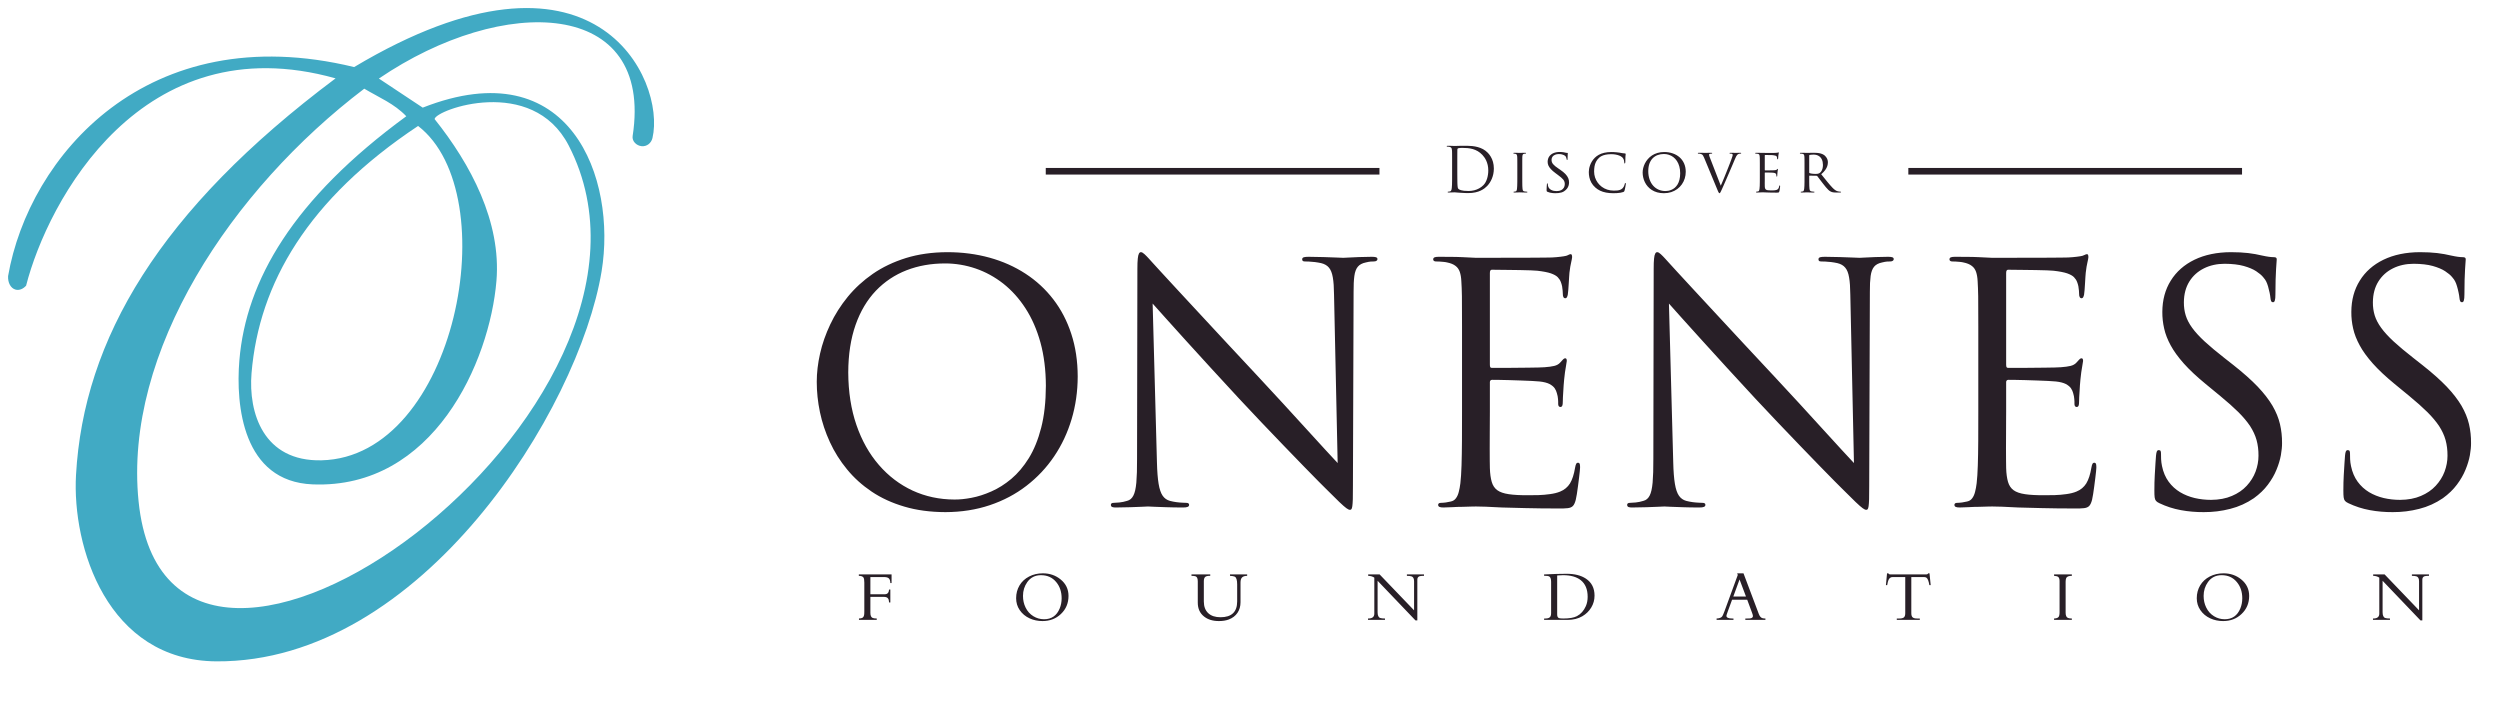 <?xml version="1.0" encoding="UTF-8" standalone="no"?>
<!DOCTYPE svg PUBLIC "-//W3C//DTD SVG 1.1//EN" "http://www.w3.org/Graphics/SVG/1.1/DTD/svg11.dtd">
<svg width="100%" height="100%" viewBox="0 0 3000 850" version="1.1" xmlns="http://www.w3.org/2000/svg" xmlns:xlink="http://www.w3.org/1999/xlink" xml:space="preserve" xmlns:serif="http://www.serif.com/" style="fill-rule:evenodd;clip-rule:evenodd;stroke-linejoin:round;stroke-miterlimit:1.414;">
    <g transform="matrix(4.167,0,0,4.167,-317.722,9.524)">
        <path d="M116.153,142.08C124.84,227.7 279.073,115.237 240.017,39.613C229.483,19.217 201.623,29.333 201.4,32.007C211.823,45.04 220.623,61.6 219.213,78.583C217.277,101.953 201.05,138.59 166.287,137.203C146.107,136.397 144.107,114.413 145.177,101.513C147.09,78.47 160.687,55 193.25,31.193C189.753,27.53 185.45,25.823 181.15,23.253C142.957,52.237 111.783,98.987 116.153,142.08ZM148.683,105.18C147.737,116.607 152.103,130.663 168.843,130.273C207.597,129.363 222.127,53.65 196.65,33.987C164.993,55.017 150.837,79.25 148.683,105.18ZM258.433,36.887C264.553,-2.757 221.197,-4.05 185.357,20.337L197.983,28.713C240.657,11.937 253.893,49.207 249.49,75.873C242.917,115.69 197.543,188.53 138.583,188.17C107.1,187.977 96.973,155.173 98.137,134.483C100.333,95.453 122.137,58.253 172.887,20.28C117.043,4.617 89.963,55.707 83.763,79.977L83.76,79.983C82.903,80.93 81.783,81.397 80.737,81.117C79.317,80.737 78.47,79.103 78.577,77.217C84.537,42.837 118.563,2.563 178.23,17.027C247.64,-24.38 268.087,20.803 264.14,37.477C263.797,38.927 262.527,39.957 261.03,39.813C259.537,39.67 258.203,38.38 258.433,36.887Z" style="fill:rgb(65,170,196);fill-rule:nonzero;"/>
    </g>
    <g transform="matrix(5.785,0,0,5.785,980.106,-1065.43)">
        <path d="M240.943,269.493C240.943,271.707 240.943,273.76 240.93,275.65C240.92,277.553 240.887,279.25 240.84,280.73C240.793,282.22 240.713,283.447 240.6,284.42C240.52,285.083 240.407,285.693 240.267,286.22C240.13,286.76 239.933,287.193 239.67,287.537C239.417,287.883 239.063,288.113 238.603,288.203C238.283,288.273 237.94,288.34 237.573,288.4C237.207,288.443 236.86,288.48 236.54,288.48C236.333,288.48 236.197,288.523 236.117,288.603C236.023,288.683 235.99,288.787 235.99,288.89C235.99,289.097 236.08,289.233 236.253,289.317C236.44,289.407 236.713,289.44 237.09,289.44C237.62,289.43 238.25,289.407 238.96,289.373C239.67,289.327 240.38,289.303 241.08,289.303C241.813,289.27 242.443,289.247 242.95,289.247C243.453,289.233 243.75,289.233 243.83,289.233C244.337,289.233 245.023,289.247 245.893,289.28C246.767,289.317 247.87,289.373 249.197,289.44C250.54,289.477 252.167,289.523 254.08,289.567C256.007,289.613 258.253,289.647 260.823,289.647C261.703,289.66 262.393,289.637 262.873,289.58C263.353,289.523 263.71,289.373 263.95,289.12C264.19,288.867 264.387,288.443 264.537,287.86C264.603,287.56 264.683,287.16 264.763,286.667C264.847,286.163 264.923,285.623 264.993,285.05C265.073,284.467 265.153,283.903 265.21,283.353C265.28,282.813 265.327,282.347 265.37,281.957C265.407,281.567 265.43,281.303 265.43,281.187C265.44,280.937 265.417,280.707 265.383,280.49C265.337,280.283 265.21,280.167 265.017,280.157C264.847,280.157 264.72,280.223 264.627,280.387C264.537,280.547 264.467,280.81 264.4,281.187C264.17,282.583 263.813,283.663 263.343,284.443C262.86,285.21 262.187,285.783 261.303,286.14C260.697,286.393 259.987,286.563 259.193,286.667C258.4,286.78 257.6,286.85 256.81,286.873C256.02,286.897 255.307,286.897 254.7,286.897C253.027,286.907 251.673,286.84 250.64,286.68C249.6,286.53 248.807,286.253 248.257,285.853C247.707,285.453 247.33,284.877 247.11,284.143C246.893,283.4 246.753,282.437 246.72,281.257C246.71,280.947 246.7,280.43 246.7,279.697C246.687,278.977 246.687,278.127 246.687,277.163C246.7,276.2 246.7,275.227 246.7,274.23C246.71,273.233 246.71,272.313 246.71,271.477C246.72,270.64 246.72,269.977 246.72,269.493L246.72,263.44C246.72,263.303 246.753,263.19 246.837,263.097C246.903,263.003 247.03,262.96 247.203,262.96C247.453,262.96 247.88,262.96 248.5,262.97C249.107,262.983 249.83,263.003 250.63,263.017C251.443,263.04 252.27,263.063 253.107,263.097C253.957,263.12 254.72,263.153 255.41,263.19C256.11,263.223 256.65,263.26 257.04,263.303C257.92,263.397 258.61,263.58 259.103,263.83C259.58,264.097 259.94,264.38 260.167,264.713C260.387,265.047 260.537,265.38 260.617,265.71C260.75,266.16 260.833,266.56 260.853,266.927C260.89,267.293 260.9,267.637 260.89,267.983C260.89,268.153 260.923,268.303 261.003,268.417C261.073,268.53 261.2,268.6 261.37,268.6C261.53,268.59 261.647,268.52 261.717,268.383C261.783,268.243 261.82,268.073 261.83,267.88C261.853,267.67 261.853,267.477 261.853,267.293C261.853,267.167 261.863,266.927 261.873,266.593C261.887,266.263 261.91,265.87 261.947,265.423C261.967,264.99 261.99,264.543 262.023,264.097C262.06,263.647 262.093,263.247 262.127,262.89C262.243,261.767 262.357,260.883 262.483,260.267C262.6,259.647 262.667,259.233 262.68,259.04C262.68,258.833 262.643,258.697 262.587,258.603C262.517,258.523 262.44,258.49 262.333,258.49C262.197,258.49 262.06,258.57 261.9,258.73C261.737,258.89 261.543,259.11 261.303,259.383C261.003,259.717 260.59,259.947 260.077,260.073C259.56,260.197 258.893,260.29 258.07,260.347C257.793,260.37 257.36,260.393 256.773,260.403C256.18,260.417 255.5,260.437 254.733,260.437C253.957,260.45 253.163,260.46 252.35,260.46C251.523,260.473 250.743,260.473 250.01,260.483L247.133,260.483C246.96,260.483 246.86,260.427 246.8,260.323C246.743,260.207 246.72,260.037 246.72,259.797L246.72,240.813C246.72,240.573 246.753,240.4 246.823,240.283C246.893,240.17 246.997,240.123 247.133,240.123C247.307,240.123 247.683,240.123 248.29,240.137C248.9,240.137 249.61,240.147 250.447,240.16C251.27,240.17 252.11,240.183 252.957,240.193C253.793,240.217 254.55,240.227 255.203,240.25C255.86,240.273 256.303,240.297 256.557,240.33C257.783,240.47 258.713,240.653 259.367,240.87C260.02,241.1 260.49,241.363 260.787,241.66C261.083,241.97 261.303,242.3 261.44,242.67C261.557,242.943 261.633,243.253 261.703,243.563C261.76,243.883 261.797,244.193 261.82,244.47C261.843,244.753 261.853,244.973 261.853,245.143C261.853,245.42 261.887,245.637 261.98,245.8C262.06,245.96 262.197,246.04 262.403,246.04C262.54,246.027 262.643,245.95 262.723,245.787C262.793,245.627 262.85,245.467 262.883,245.283C262.917,245.067 262.953,244.743 262.99,244.32C263.023,243.897 263.057,243.45 263.08,242.957C263.113,242.473 263.137,242.027 263.16,241.627C263.193,241.223 263.217,240.927 263.23,240.743C263.343,239.79 263.457,239.08 263.583,238.59C263.7,238.097 263.767,237.74 263.78,237.513C263.78,237.34 263.757,237.19 263.72,237.073C263.677,236.96 263.607,236.89 263.503,236.89C263.33,236.903 263.17,236.95 263.023,237.04C262.873,237.12 262.71,237.19 262.54,237.237C262.253,237.303 261.863,237.373 261.347,237.43C260.833,237.497 260.25,237.543 259.58,237.58C259.343,237.59 258.893,237.603 258.243,237.603C257.577,237.613 256.787,237.613 255.86,237.623C254.917,237.623 253.93,237.637 252.877,237.637C251.81,237.637 250.767,237.637 249.737,237.637C248.703,237.65 247.75,237.65 246.893,237.65L243.83,237.65L241.01,237.513C240.243,237.477 239.43,237.453 238.56,237.453C237.7,237.44 236.86,237.44 236.06,237.44C235.68,237.44 235.407,237.477 235.223,237.557C235.05,237.65 234.96,237.783 234.96,237.993C234.97,238.13 235.03,238.233 235.13,238.3C235.247,238.37 235.373,238.407 235.51,238.407C235.727,238.407 235.98,238.407 236.267,238.427C236.563,238.44 236.85,238.463 237.137,238.497C237.423,238.52 237.653,238.567 237.847,238.61C238.593,238.76 239.18,239 239.59,239.323C240.017,239.633 240.3,240.057 240.483,240.58C240.657,241.1 240.77,241.75 240.807,242.53C240.83,242.957 240.85,243.413 240.873,243.897C240.887,244.367 240.91,244.95 240.92,245.617C240.92,246.293 240.93,247.14 240.93,248.16C240.943,249.17 240.943,250.43 240.943,251.933L240.943,269.493ZM176.77,247.14C177.33,247.77 178.2,248.743 179.38,250.063C180.55,251.37 181.96,252.917 183.58,254.717C185.197,256.507 186.96,258.443 188.863,260.52C190.753,262.593 192.713,264.713 194.72,266.88C196.2,268.463 197.723,270.09 199.32,271.763C200.9,273.437 202.46,275.053 203.973,276.623C205.487,278.207 206.873,279.627 208.133,280.923C209.383,282.207 210.417,283.25 211.217,284.067C212.02,284.877 212.513,285.37 212.673,285.52C213.877,286.723 214.803,287.643 215.47,288.283C216.147,288.927 216.64,289.363 216.96,289.59C217.28,289.82 217.523,289.933 217.693,289.923C217.82,289.933 217.913,289.887 217.993,289.797C218.073,289.707 218.14,289.497 218.187,289.177C218.233,288.867 218.267,288.373 218.29,287.72C218.303,287.057 218.313,286.163 218.313,285.037L218.45,244.733C218.44,243.367 218.497,242.257 218.61,241.42C218.727,240.573 218.967,239.93 219.333,239.493C219.69,239.057 220.25,238.76 220.997,238.61C221.41,238.507 221.74,238.45 222.003,238.427C222.27,238.407 222.473,238.393 222.647,238.407C222.887,238.407 223.07,238.36 223.21,238.267C223.333,238.173 223.403,238.06 223.403,237.923C223.403,237.717 223.29,237.59 223.07,237.523C222.853,237.463 222.543,237.43 222.167,237.44C221.223,237.44 220.353,237.463 219.563,237.497C218.783,237.523 218.107,237.557 217.543,237.59C216.983,237.623 216.583,237.65 216.32,237.65C216.053,237.65 215.55,237.623 214.817,237.59C214.083,237.557 213.223,237.523 212.227,237.497C211.24,237.463 210.22,237.44 209.167,237.44C208.753,237.43 208.42,237.463 208.167,237.523C207.927,237.59 207.8,237.717 207.79,237.923C207.79,238.06 207.813,238.173 207.88,238.267C207.96,238.36 208.11,238.407 208.34,238.407C208.537,238.407 208.81,238.417 209.19,238.427C209.553,238.45 209.967,238.487 210.417,238.53C210.863,238.59 211.287,238.657 211.71,238.75C212.42,238.92 212.96,239.23 213.34,239.69C213.73,240.147 213.993,240.823 214.14,241.717C214.3,242.613 214.38,243.803 214.393,245.283L215.15,280.223C214.587,279.64 213.74,278.723 212.607,277.483C211.47,276.247 210.14,274.79 208.627,273.13C207.113,271.467 205.497,269.7 203.79,267.833C202.08,265.963 200.36,264.117 198.64,262.273C196.51,259.99 194.433,257.753 192.393,255.577C190.363,253.387 188.45,251.333 186.663,249.4C184.873,247.473 183.27,245.74 181.86,244.217C180.45,242.69 179.303,241.453 178.42,240.49C177.537,239.53 176.987,238.92 176.77,238.68C176.527,238.44 176.263,238.14 175.967,237.797C175.66,237.463 175.37,237.153 175.073,236.89C174.787,236.627 174.557,236.49 174.36,236.48C174.177,236.467 174.03,236.573 173.927,236.777C173.81,236.983 173.73,237.327 173.683,237.83C173.627,238.337 173.607,239.033 173.607,239.917L173.537,279.33C173.55,281.403 173.49,283.043 173.387,284.273C173.273,285.497 173.077,286.393 172.77,286.977C172.47,287.56 172.047,287.927 171.473,288.067C170.933,288.24 170.407,288.34 169.88,288.4C169.353,288.453 168.95,288.48 168.653,288.48C168.48,288.48 168.343,288.513 168.25,288.583C168.147,288.65 168.103,288.753 168.103,288.89C168.103,289.12 168.207,289.28 168.4,289.35C168.583,289.42 168.86,289.453 169.203,289.44C170.247,289.44 171.23,289.42 172.15,289.383C173.077,289.35 173.857,289.327 174.51,289.293C175.153,289.257 175.587,289.233 175.807,289.233C176.023,289.233 176.45,289.257 177.1,289.293C177.753,289.327 178.58,289.35 179.6,289.383C180.62,289.42 181.79,289.44 183.097,289.44C183.51,289.44 183.82,289.407 184.027,289.317C184.23,289.233 184.333,289.097 184.333,288.89C184.333,288.753 184.287,288.65 184.187,288.583C184.093,288.513 183.957,288.48 183.783,288.48C183.567,288.48 183.28,288.467 182.913,288.443C182.537,288.433 182.123,288.387 181.673,288.33C181.23,288.273 180.79,288.18 180.347,288.067C179.727,287.893 179.233,287.55 178.857,287.013C178.477,286.473 178.19,285.647 178.007,284.533C177.823,283.433 177.707,281.957 177.663,280.087L176.77,247.14ZM133.85,269.493C133.85,271.707 133.85,273.76 133.837,275.65C133.827,277.553 133.79,279.25 133.747,280.73C133.7,282.22 133.62,283.447 133.507,284.42C133.427,285.083 133.31,285.693 133.173,286.22C133.037,286.76 132.84,287.193 132.577,287.537C132.323,287.883 131.97,288.113 131.51,288.203C131.19,288.273 130.847,288.34 130.48,288.4C130.11,288.443 129.767,288.48 129.447,288.48C129.24,288.48 129.103,288.523 129.023,288.603C128.93,288.683 128.897,288.787 128.897,288.89C128.897,289.097 128.987,289.233 129.16,289.317C129.343,289.407 129.62,289.44 129.997,289.44C130.523,289.43 131.157,289.407 131.867,289.373C132.577,289.327 133.287,289.303 133.987,289.303C134.72,289.27 135.35,289.247 135.853,289.247C136.36,289.233 136.66,289.233 136.737,289.233C137.243,289.233 137.93,289.247 138.8,289.28C139.67,289.317 140.773,289.373 142.103,289.44C143.443,289.477 145.07,289.523 146.987,289.567C148.913,289.613 151.16,289.647 153.727,289.647C154.61,289.66 155.3,289.637 155.78,289.58C156.26,289.523 156.617,289.373 156.857,289.12C157.097,288.867 157.29,288.443 157.44,287.86C157.51,287.56 157.59,287.16 157.67,286.667C157.75,286.163 157.83,285.623 157.9,285.05C157.98,284.467 158.06,283.903 158.117,283.353C158.187,282.813 158.233,282.347 158.277,281.957C158.31,281.567 158.337,281.303 158.337,281.187C158.347,280.937 158.323,280.707 158.29,280.49C158.243,280.283 158.117,280.167 157.923,280.157C157.75,280.157 157.623,280.223 157.533,280.387C157.44,280.547 157.373,280.81 157.303,281.187C157.073,282.583 156.72,283.663 156.25,284.443C155.767,285.21 155.09,285.783 154.21,286.14C153.6,286.393 152.89,286.563 152.1,286.667C151.307,286.78 150.507,286.85 149.713,286.873C148.923,286.897 148.213,286.897 147.607,286.897C145.933,286.907 144.58,286.84 143.547,286.68C142.503,286.53 141.713,286.253 141.163,285.853C140.613,285.453 140.233,284.877 140.017,284.143C139.8,283.4 139.66,282.437 139.627,281.257C139.617,280.947 139.603,280.43 139.603,279.697C139.593,278.977 139.593,278.127 139.593,277.163C139.603,276.2 139.603,275.227 139.603,274.23C139.617,273.233 139.617,272.313 139.617,271.477C139.627,270.64 139.627,269.977 139.627,269.493L139.627,263.44C139.627,263.303 139.66,263.19 139.743,263.097C139.81,263.003 139.937,262.96 140.107,262.96C140.36,262.96 140.783,262.96 141.403,262.97C142.01,262.983 142.733,263.003 143.537,263.017C144.35,263.04 145.173,263.063 146.01,263.097C146.86,263.12 147.627,263.153 148.317,263.19C149.017,263.223 149.553,263.26 149.943,263.303C150.827,263.397 151.517,263.58 152.01,263.83C152.49,264.097 152.843,264.38 153.073,264.713C153.29,265.047 153.44,265.38 153.52,265.71C153.657,266.16 153.74,266.56 153.76,266.927C153.797,267.293 153.807,267.637 153.797,267.983C153.797,268.153 153.83,268.303 153.91,268.417C153.98,268.53 154.103,268.6 154.277,268.6C154.437,268.59 154.553,268.52 154.62,268.383C154.69,268.243 154.723,268.073 154.737,267.88C154.76,267.67 154.76,267.477 154.76,267.293C154.76,267.167 154.77,266.927 154.78,266.593C154.793,266.263 154.817,265.87 154.85,265.423C154.873,264.99 154.897,264.543 154.93,264.097C154.967,263.647 155,263.247 155.033,262.89C155.15,261.767 155.263,260.883 155.39,260.267C155.503,259.647 155.573,259.233 155.583,259.04C155.583,258.833 155.55,258.697 155.493,258.603C155.423,258.523 155.343,258.49 155.24,258.49C155.103,258.49 154.967,258.57 154.807,258.73C154.643,258.89 154.45,259.11 154.21,259.383C153.91,259.717 153.5,259.947 152.983,260.073C152.467,260.197 151.8,260.29 150.977,260.347C150.7,260.37 150.267,260.393 149.68,260.403C149.083,260.417 148.407,260.437 147.64,260.437C146.86,260.45 146.07,260.46 145.257,260.46C144.43,260.473 143.65,260.473 142.917,260.483L140.04,260.483C139.867,260.483 139.763,260.427 139.707,260.323C139.65,260.207 139.627,260.037 139.627,259.797L139.627,240.813C139.627,240.573 139.66,240.4 139.73,240.283C139.8,240.17 139.9,240.123 140.04,240.123C140.21,240.123 140.59,240.123 141.197,240.137C141.807,240.137 142.517,240.147 143.353,240.16C144.177,240.17 145.013,240.183 145.863,240.193C146.7,240.217 147.457,240.227 148.11,240.25C148.763,240.273 149.21,240.297 149.463,240.33C150.69,240.47 151.62,240.653 152.27,240.87C152.923,241.1 153.393,241.363 153.693,241.66C153.99,241.97 154.21,242.3 154.347,242.67C154.46,242.943 154.54,243.253 154.61,243.563C154.667,243.883 154.703,244.193 154.723,244.47C154.75,244.753 154.76,244.973 154.76,245.143C154.76,245.42 154.793,245.637 154.883,245.8C154.967,245.96 155.103,246.04 155.31,246.04C155.447,246.027 155.55,245.95 155.63,245.787C155.7,245.627 155.757,245.467 155.79,245.283C155.823,245.067 155.86,244.743 155.893,244.32C155.927,243.897 155.96,243.45 155.987,242.957C156.02,242.473 156.043,242.027 156.067,241.627C156.1,241.223 156.123,240.927 156.133,240.743C156.25,239.79 156.363,239.08 156.49,238.59C156.603,238.097 156.673,237.74 156.687,237.513C156.687,237.34 156.663,237.19 156.627,237.073C156.58,236.96 156.513,236.89 156.41,236.89C156.237,236.903 156.08,236.95 155.927,237.04C155.78,237.12 155.62,237.19 155.447,237.237C155.16,237.303 154.77,237.373 154.253,237.43C153.74,237.497 153.153,237.543 152.49,237.58C152.25,237.59 151.8,237.603 151.147,237.603C150.483,237.613 149.69,237.613 148.763,237.623C147.823,237.623 146.837,237.637 145.783,237.637C144.717,237.637 143.673,237.637 142.643,237.637C141.61,237.65 140.66,237.65 139.8,237.65L136.737,237.65L133.917,237.513C133.15,237.477 132.337,237.453 131.463,237.453C130.603,237.44 129.767,237.44 128.967,237.44C128.587,237.44 128.313,237.477 128.13,237.557C127.957,237.65 127.867,237.783 127.867,237.993C127.877,238.13 127.933,238.233 128.037,238.3C128.15,238.37 128.277,238.407 128.417,238.407C128.633,238.407 128.883,238.407 129.17,238.427C129.47,238.44 129.757,238.463 130.043,238.497C130.33,238.52 130.56,238.567 130.753,238.61C131.5,238.76 132.083,239 132.497,239.323C132.92,239.633 133.207,240.057 133.39,240.58C133.563,241.1 133.677,241.75 133.71,242.53C133.733,242.957 133.757,243.413 133.78,243.897C133.79,244.367 133.813,244.95 133.827,245.617C133.827,246.293 133.837,247.14 133.837,248.16C133.85,249.17 133.85,250.43 133.85,251.933L133.85,269.493ZM69.673,247.14C70.237,247.77 71.107,248.743 72.287,250.063C73.457,251.37 74.867,252.917 76.483,254.717C78.1,256.507 79.867,258.443 81.77,260.52C83.66,262.593 85.62,264.713 87.627,266.88C89.107,268.463 90.63,270.09 92.223,271.763C93.807,273.437 95.367,275.053 96.877,276.623C98.393,278.207 99.78,279.627 101.04,280.923C102.29,282.207 103.32,283.25 104.123,284.067C104.927,284.877 105.42,285.37 105.58,285.52C106.783,286.723 107.71,287.643 108.377,288.283C109.053,288.927 109.547,289.363 109.867,289.59C110.187,289.82 110.43,289.933 110.6,289.923C110.727,289.933 110.82,289.887 110.897,289.797C110.98,289.707 111.047,289.497 111.093,289.177C111.14,288.867 111.173,288.373 111.197,287.72C111.207,287.057 111.22,286.163 111.22,285.037L111.357,244.733C111.347,243.367 111.403,242.257 111.517,241.42C111.63,240.573 111.873,239.93 112.24,239.493C112.597,239.057 113.157,238.76 113.903,238.61C114.313,238.507 114.647,238.45 114.91,238.427C115.173,238.407 115.38,238.393 115.55,238.407C115.793,238.407 115.977,238.36 116.113,238.267C116.24,238.173 116.31,238.06 116.31,237.923C116.31,237.717 116.193,237.59 115.977,237.523C115.76,237.463 115.45,237.43 115.073,237.44C114.13,237.44 113.26,237.463 112.47,237.497C111.69,237.523 111.013,237.557 110.45,237.59C109.89,237.623 109.49,237.65 109.223,237.65C108.96,237.65 108.457,237.623 107.723,237.59C106.99,237.557 106.13,237.523 105.133,237.497C104.147,237.463 103.127,237.44 102.073,237.44C101.66,237.43 101.327,237.463 101.073,237.523C100.833,237.59 100.707,237.717 100.693,237.923C100.693,238.06 100.72,238.173 100.787,238.267C100.867,238.36 101.017,238.407 101.247,238.407C101.44,238.407 101.717,238.417 102.093,238.427C102.46,238.45 102.873,238.487 103.32,238.53C103.767,238.59 104.193,238.657 104.617,238.75C105.327,238.92 105.867,239.23 106.247,239.69C106.633,240.147 106.897,240.823 107.047,241.717C107.207,242.613 107.287,243.803 107.3,245.283L108.053,280.223C107.493,279.64 106.647,278.723 105.51,277.483C104.373,276.247 103.043,274.79 101.533,273.13C100.02,271.467 98.403,269.7 96.693,267.833C94.987,265.963 93.267,264.117 91.547,262.273C89.417,259.99 87.34,257.753 85.3,255.577C83.27,253.387 81.357,251.333 79.567,249.4C77.78,247.473 76.177,245.74 74.763,244.217C73.353,242.69 72.21,241.453 71.327,240.49C70.443,239.53 69.893,238.92 69.673,238.68C69.433,238.44 69.17,238.14 68.873,237.797C68.563,237.463 68.277,237.153 67.98,236.89C67.693,236.627 67.463,236.49 67.267,236.48C67.083,236.467 66.933,236.573 66.83,236.777C66.717,236.983 66.637,237.327 66.59,237.83C66.533,238.337 66.51,239.033 66.51,239.917L66.44,279.33C66.453,281.403 66.397,283.043 66.293,284.273C66.18,285.497 65.983,286.393 65.673,286.977C65.377,287.56 64.953,287.927 64.377,288.067C63.84,288.24 63.31,288.34 62.787,288.4C62.257,288.453 61.857,288.48 61.56,288.48C61.387,288.48 61.25,288.513 61.157,288.583C61.053,288.65 61.01,288.753 61.01,288.89C61.01,289.12 61.113,289.28 61.307,289.35C61.49,289.42 61.763,289.453 62.11,289.44C63.15,289.44 64.137,289.42 65.053,289.383C65.983,289.35 66.763,289.327 67.417,289.293C68.057,289.257 68.493,289.233 68.713,289.233C68.93,289.233 69.353,289.257 70.007,289.293C70.66,289.327 71.487,289.35 72.507,289.383C73.527,289.42 74.697,289.44 76.003,289.44C76.417,289.44 76.723,289.407 76.93,289.317C77.137,289.233 77.24,289.097 77.24,288.89C77.24,288.753 77.193,288.65 77.09,288.583C77,288.513 76.863,288.48 76.69,288.48C76.473,288.48 76.187,288.467 75.82,288.443C75.44,288.433 75.027,288.387 74.58,288.33C74.133,288.273 73.697,288.18 73.25,288.067C72.63,287.893 72.14,287.55 71.76,287.013C71.383,286.473 71.097,285.647 70.913,284.533C70.73,283.433 70.613,281.957 70.567,280.087L69.673,247.14ZM6.533,261.447C6.543,257.677 7.06,254.387 8.057,251.553C9.053,248.72 10.463,246.373 12.263,244.48C14.077,242.59 16.197,241.177 18.64,240.227C21.067,239.287 23.727,238.817 26.617,238.817C28.807,238.817 30.917,239.173 32.967,239.873C35.007,240.573 36.91,241.613 38.677,242.99C40.43,244.377 41.977,246.083 43.297,248.127C44.627,250.177 45.657,252.54 46.403,255.223C47.137,257.903 47.513,260.897 47.527,264.2C47.513,267.523 47.193,270.423 46.553,272.9C45.923,275.363 45.06,277.473 43.983,279.217C42.907,280.947 41.693,282.38 40.36,283.503C39.02,284.627 37.633,285.497 36.213,286.117C34.79,286.747 33.427,287.183 32.097,287.433C30.777,287.687 29.587,287.803 28.543,287.79C25.437,287.78 22.547,287.16 19.877,285.933C17.217,284.693 14.89,282.93 12.897,280.627C10.9,278.323 9.34,275.56 8.23,272.323C7.117,269.093 6.553,265.457 6.533,261.447ZM326.92,290.403C328.79,290.413 330.623,290.187 332.4,289.727C334.177,289.28 335.817,288.537 337.307,287.517C338.487,286.667 339.46,285.727 340.22,284.707C340.987,283.687 341.583,282.653 342.007,281.6C342.443,280.547 342.74,279.55 342.913,278.597C343.073,277.647 343.167,276.81 343.153,276.097C343.167,274.733 343.027,273.417 342.73,272.153C342.43,270.883 341.913,269.62 341.18,268.347C340.437,267.087 339.417,265.757 338.11,264.38C336.79,263.003 335.127,261.527 333.11,259.933L331.187,258.42C329.543,257.137 328.18,256 327.09,254.993C326.003,253.983 325.143,253.043 324.513,252.173C323.883,251.313 323.437,250.453 323.17,249.593C322.91,248.743 322.78,247.827 322.793,246.863C322.807,245.18 323.197,243.747 323.93,242.567C324.673,241.373 325.68,240.47 326.953,239.837C328.217,239.207 329.66,238.887 331.253,238.887C332.823,238.897 334.143,239.047 335.21,239.343C336.273,239.643 337.123,239.997 337.777,240.423C338.42,240.847 338.9,241.247 339.22,241.637C339.553,242.027 339.76,242.323 339.85,242.53C339.99,242.793 340.127,243.14 340.25,243.573C340.38,244.01 340.48,244.433 340.573,244.883C340.667,245.317 340.723,245.683 340.747,245.97C340.77,246.247 340.827,246.463 340.897,246.623C340.963,246.783 341.1,246.863 341.297,246.863C341.467,246.863 341.593,246.74 341.663,246.487C341.743,246.237 341.78,245.833 341.78,245.283C341.79,242.957 341.833,241.19 341.913,240.01C341.997,238.83 342.04,238.153 342.05,237.993C342.063,237.82 342.017,237.693 341.913,237.623C341.823,237.543 341.64,237.513 341.363,237.513C341.1,237.513 340.803,237.487 340.447,237.44C340.09,237.397 339.6,237.303 338.957,237.167C338.11,236.96 337.157,236.787 336.123,236.663C335.08,236.547 333.89,236.48 332.56,236.48C329.637,236.49 327.117,237.02 324.983,238.05C322.863,239.08 321.223,240.527 320.077,242.383C318.92,244.23 318.333,246.383 318.323,248.86C318.31,250.02 318.437,251.173 318.7,252.323C318.953,253.467 319.413,254.637 320.067,255.83C320.707,257.02 321.623,258.273 322.793,259.59C323.96,260.897 325.453,262.297 327.263,263.783L330.36,266.33C331.84,267.547 333.077,268.647 334.097,269.657C335.107,270.663 335.92,271.637 336.54,272.567C337.147,273.507 337.593,274.47 337.87,275.453C338.143,276.453 338.28,277.53 338.27,278.71C338.27,279.823 338.063,280.923 337.663,282C337.26,283.08 336.64,284.053 335.827,284.937C335.013,285.82 333.993,286.52 332.757,287.043C331.53,287.573 330.083,287.847 328.433,287.86C327.277,287.86 326.14,287.733 325.04,287.48C323.94,287.217 322.93,286.817 322,286.263C321.077,285.703 320.283,284.983 319.63,284.087C318.977,283.193 318.517,282.117 318.253,280.843C318.15,280.35 318.093,279.893 318.07,279.443C318.047,278.997 318.047,278.62 318.047,278.3C318.047,278.023 318.023,277.83 317.957,277.713C317.9,277.6 317.76,277.543 317.567,277.543C317.393,277.543 317.27,277.633 317.187,277.807C317.107,277.99 317.05,278.263 317.017,278.643C316.993,279.02 316.947,279.55 316.9,280.26C316.843,280.957 316.797,281.793 316.75,282.757C316.693,283.72 316.67,284.787 316.67,285.933C316.67,286.54 316.683,287.013 316.73,287.333C316.763,287.653 316.867,287.893 317.003,288.067C317.153,288.24 317.383,288.4 317.703,288.547C319.113,289.223 320.603,289.707 322.163,289.99C323.71,290.277 325.303,290.413 326.92,290.403ZM287.713,290.403C289.583,290.413 291.417,290.187 293.193,289.727C294.97,289.28 296.61,288.537 298.1,287.517C299.28,286.667 300.257,285.727 301.013,284.707C301.78,283.687 302.377,282.653 302.8,281.6C303.237,280.547 303.533,279.55 303.707,278.597C303.867,277.647 303.96,276.81 303.95,276.097C303.96,274.733 303.82,273.417 303.523,272.153C303.227,270.883 302.71,269.62 301.973,268.347C301.23,267.087 300.21,265.757 298.903,264.38C297.583,263.003 295.923,261.527 293.907,259.933L291.98,258.42C290.34,257.137 288.977,256 287.887,254.993C286.797,253.983 285.937,253.043 285.307,252.173C284.677,251.313 284.23,250.453 283.967,249.593C283.703,248.743 283.577,247.827 283.587,246.863C283.6,245.18 283.99,243.747 284.723,242.567C285.467,241.373 286.477,240.47 287.75,239.837C289.01,239.207 290.457,238.887 292.047,238.887C293.62,238.897 294.937,239.047 296.003,239.343C297.07,239.643 297.917,239.997 298.57,240.423C299.213,240.847 299.693,241.247 300.013,241.637C300.347,242.027 300.553,242.323 300.647,242.53C300.783,242.793 300.92,243.14 301.047,243.573C301.173,244.01 301.277,244.433 301.37,244.883C301.46,245.317 301.517,245.683 301.54,245.97C301.563,246.247 301.62,246.463 301.69,246.623C301.757,246.783 301.897,246.863 302.09,246.863C302.26,246.863 302.39,246.74 302.457,246.487C302.54,246.237 302.573,245.833 302.573,245.283C302.583,242.957 302.63,241.19 302.71,240.01C302.79,238.83 302.837,238.153 302.847,237.993C302.857,237.82 302.81,237.693 302.71,237.623C302.617,237.543 302.433,237.513 302.16,237.513C301.897,237.513 301.597,237.487 301.24,237.44C300.887,237.397 300.393,237.303 299.75,237.167C298.903,236.96 297.95,236.787 296.92,236.663C295.877,236.547 294.683,236.48 293.357,236.48C290.43,236.49 287.91,237.02 285.777,238.05C283.657,239.08 282.02,240.527 280.87,242.383C279.713,244.23 279.13,246.383 279.117,248.86C279.107,250.02 279.233,251.173 279.497,252.323C279.747,253.467 280.207,254.637 280.86,255.83C281.5,257.02 282.42,258.273 283.587,259.59C284.757,260.897 286.25,262.297 288.06,263.783L291.153,266.33C292.633,267.547 293.87,268.647 294.89,269.657C295.9,270.663 296.713,271.637 297.333,272.567C297.94,273.507 298.387,274.47 298.663,275.453C298.937,276.453 299.077,277.53 299.063,278.71C299.063,279.823 298.857,280.923 298.457,282C298.053,283.08 297.437,284.053 296.623,284.937C295.81,285.82 294.79,286.52 293.55,287.043C292.323,287.573 290.88,287.847 289.23,287.86C288.07,287.86 286.937,287.733 285.833,287.48C284.733,287.217 283.723,286.817 282.797,286.263C281.87,285.703 281.077,284.983 280.423,284.087C279.77,283.193 279.31,282.117 279.047,280.843C278.947,280.35 278.887,279.893 278.863,279.443C278.84,278.997 278.84,278.62 278.84,278.3C278.84,278.023 278.82,277.83 278.75,277.713C278.693,277.6 278.557,277.543 278.36,277.543C278.19,277.543 278.063,277.633 277.98,277.807C277.903,277.99 277.847,278.263 277.81,278.643C277.787,279.02 277.74,279.55 277.693,280.26C277.637,280.957 277.59,281.793 277.547,282.757C277.49,283.72 277.467,284.787 277.467,285.933C277.467,286.54 277.477,287.013 277.523,287.333C277.56,287.653 277.66,287.893 277.8,288.067C277.95,288.24 278.177,288.4 278.5,288.547C279.91,289.223 281.4,289.707 282.957,289.99C284.503,290.277 286.1,290.413 287.713,290.403ZM0,263.373C0,265.447 0.217,267.547 0.663,269.677C1.11,271.8 1.797,273.863 2.727,275.88C3.653,277.897 4.833,279.777 6.28,281.53C7.713,283.287 9.423,284.823 11.393,286.15C13.363,287.47 15.623,288.513 18.167,289.257C20.703,290.013 23.543,290.393 26.687,290.403C30.01,290.393 33.083,289.91 35.903,288.96C38.733,288.007 41.267,286.667 43.503,284.937C45.75,283.203 47.663,281.177 49.247,278.827C50.83,276.487 52.03,273.92 52.867,271.113C53.703,268.313 54.12,265.367 54.13,262.273C54.12,259.063 53.683,256.117 52.8,253.433C51.927,250.75 50.69,248.367 49.073,246.27C47.457,244.17 45.533,242.393 43.297,240.94C41.06,239.483 38.583,238.38 35.857,237.623C33.127,236.87 30.203,236.48 27.097,236.48C23.933,236.49 21.067,236.903 18.5,237.693C15.933,238.497 13.64,239.587 11.633,240.973C9.627,242.36 7.897,243.953 6.43,245.74C4.963,247.54 3.757,249.443 2.807,251.45C1.857,253.457 1.143,255.473 0.687,257.513C0.227,259.543 0,261.503 0,263.373Z" style="fill:rgb(40,31,39);fill-rule:nonzero;"/>
    </g>
    <g transform="matrix(5.785,0,0,5.785,980.106,-1065.43)">
        <path d="M226.43,219.01L295.65,219.01L295.65,220.38L226.43,220.38L226.43,219.01ZM47.503,219.01L116.723,219.01L116.723,220.38L47.503,220.38L47.503,219.01Z" style="fill:rgb(40,31,39);"/>
    </g>
    <g transform="matrix(5.785,0,0,5.785,980.106,-1065.43)">
        <path d="M334.427,303.617C333.98,303.617 333.67,303.643 333.5,303.703C333.203,303.81 333.05,304.047 333.05,304.407L333.05,312.86L332.66,312.86L324.807,304.643L324.807,311.15C324.807,311.84 324.99,312.243 325.357,312.363C325.573,312.433 325.897,312.47 326.337,312.47L326.337,312.757L322.813,312.757L322.813,312.47L322.88,312.47C323.71,312.47 324.123,312.13 324.123,311.453L324.123,303.993C323.78,303.757 323.357,303.63 322.85,303.617L322.85,303.327L325.23,303.327L332.37,310.773L332.37,304.74C332.37,304.163 332.183,303.823 331.81,303.717C331.597,303.657 331.287,303.623 330.883,303.617L330.883,303.327L334.427,303.327L334.427,303.617ZM295.7,308.287C295.7,306.94 295.327,305.817 294.58,304.92C293.793,303.96 292.737,303.483 291.413,303.483C290.207,303.483 289.26,303.96 288.58,304.91C287.98,305.75 287.683,306.707 287.683,307.78C287.683,308.66 287.86,309.46 288.217,310.183C288.59,310.96 289.133,311.567 289.843,312C290.52,312.413 291.257,312.623 292.05,312.623C293.6,312.623 294.68,311.88 295.293,310.393C295.563,309.737 295.7,309.03 295.7,308.287ZM297.13,307.78C297.13,309.287 296.603,310.54 295.55,311.533C294.52,312.513 293.25,313 291.73,313C290.77,313 289.883,312.817 289.077,312.447C288.207,312.053 287.513,311.477 287,310.72C286.51,310 286.26,309.18 286.26,308.257C286.26,307.273 286.497,306.393 286.96,305.607C287.43,304.823 288.093,304.203 288.957,303.757C289.807,303.317 290.757,303.097 291.807,303.097C293.227,303.097 294.453,303.517 295.48,304.357C296.577,305.247 297.13,306.393 297.13,307.78ZM260.347,312.757L256.66,312.757L256.66,312.47C257.127,312.45 257.44,312.343 257.593,312.15C257.73,311.977 257.8,311.65 257.8,311.163L257.8,304.71C257.8,304.3 257.71,304.017 257.533,303.86C257.37,303.72 257.08,303.64 256.66,303.617L256.66,303.327L260.347,303.327L260.347,303.617C259.71,303.617 259.32,303.767 259.183,304.073C259.1,304.257 259.057,304.513 259.057,304.843L259.057,311.267C259.057,311.867 259.223,312.227 259.553,312.357C259.74,312.43 260.007,312.47 260.347,312.47L260.347,312.757ZM231.067,305.553L230.793,305.553C230.653,304.71 230.457,304.197 230.2,304.013C230.073,303.92 229.9,303.873 229.69,303.873L227.047,303.873L227.047,311.363C227.047,311.79 227.143,312.083 227.337,312.243C227.513,312.393 227.817,312.47 228.247,312.47L228.81,312.47L228.81,312.757L224.033,312.757L224.033,312.47L224.59,312.47C225.02,312.47 225.327,312.39 225.51,312.237C225.697,312.08 225.79,311.79 225.79,311.363L225.79,303.873L223.153,303.873C222.78,303.873 222.5,304.073 222.317,304.467C222.227,304.66 222.137,305.023 222.043,305.553L221.777,305.553L222.013,303.097L222.3,303.097C222.327,303.25 222.487,303.327 222.777,303.327L230.067,303.327C230.353,303.327 230.51,303.25 230.533,303.097L230.82,303.097L231.067,305.553ZM192.75,307.907L191.417,304.37L190.127,307.907L192.75,307.907ZM196.783,312.757L192.617,312.757L192.617,312.47L193.007,312.47C193.373,312.47 193.62,312.453 193.75,312.423C194.043,312.353 194.193,312.197 194.193,311.95C194.193,311.827 194.137,311.62 194.03,311.33L193.007,308.573L189.87,308.573L188.997,310.95C188.79,311.503 188.693,311.823 188.693,311.907C188.693,312.283 189.1,312.47 189.92,312.47L190.157,312.47L190.157,312.757L186.657,312.757L186.657,312.47C187.273,312.45 187.673,312.283 187.857,311.973C187.973,311.763 188.12,311.43 188.293,310.963L191.053,303.43L190.92,303.097L192.237,303.097L195.407,311.513C195.593,312.007 195.84,312.3 196.147,312.393C196.303,312.443 196.517,312.47 196.783,312.47L196.783,312.757ZM159.91,307.97C159.91,306.427 159.433,305.277 158.48,304.517C157.61,303.827 156.387,303.483 154.803,303.483C154.487,303.483 154.08,303.5 153.587,303.543L153.587,311.633C153.587,312.057 153.72,312.307 153.977,312.39C154.163,312.44 154.447,312.47 154.83,312.47C156.13,312.47 157.08,312.303 157.687,311.977C158.5,311.547 159.12,310.85 159.54,309.89C159.783,309.33 159.91,308.687 159.91,307.97ZM161.337,307.723C161.337,308.617 161.11,309.443 160.65,310.2C160.203,310.937 159.59,311.54 158.807,312C157.953,312.503 156.923,312.757 155.727,312.757L150.877,312.757L150.877,312.47L151.137,312.47C151.7,312.47 152.057,312.323 152.203,312.03C152.287,311.87 152.33,311.647 152.33,311.363L152.33,304.843C152.33,304.217 152.18,303.843 151.883,303.717C151.717,303.65 151.48,303.617 151.18,303.617L150.877,303.617L150.877,303.327C152.677,303.237 154.237,303.193 155.563,303.193C157.207,303.193 158.537,303.53 159.55,304.2C160.74,304.99 161.337,306.163 161.337,307.723ZM125.96,303.617C125.513,303.617 125.203,303.643 125.033,303.703C124.733,303.81 124.58,304.047 124.58,304.407L124.58,312.86L124.19,312.86L116.337,304.643L116.337,311.15C116.337,311.84 116.52,312.243 116.887,312.363C117.103,312.433 117.43,312.47 117.87,312.47L117.87,312.757L114.347,312.757L114.347,312.47L114.413,312.47C115.24,312.47 115.657,312.13 115.657,311.453L115.657,303.993C115.31,303.757 114.89,303.63 114.383,303.617L114.383,303.327L116.76,303.327L123.903,310.773L123.903,304.74C123.903,304.163 123.717,303.823 123.34,303.717C123.127,303.657 122.82,303.623 122.413,303.617L122.413,303.327L125.96,303.327L125.96,303.617ZM89.28,303.617C88.783,303.623 88.433,303.737 88.223,303.95C88.01,304.16 87.903,304.513 87.903,305.007L87.903,309.1C87.903,309.94 87.693,310.67 87.273,311.293C86.853,311.913 86.253,312.373 85.477,312.67C84.893,312.89 84.207,313 83.417,313C82.153,313 81.123,312.687 80.333,312.053C79.467,311.367 79.037,310.41 79.037,309.18L79.037,304.753C79.037,304.163 78.88,303.813 78.563,303.71C78.393,303.657 78.12,303.623 77.73,303.617L77.73,303.327L81.623,303.327L81.623,303.617L81.493,303.617C81.063,303.617 80.76,303.69 80.583,303.843C80.39,304.007 80.293,304.3 80.293,304.723L80.293,308.937C80.293,310.003 80.607,310.817 81.233,311.387C81.833,311.933 82.673,312.207 83.75,312.207C86.053,312.207 87.207,311.113 87.207,308.92L87.207,305.393C87.207,304.48 87.037,303.943 86.697,303.783C86.51,303.697 86.183,303.64 85.72,303.617L85.72,303.327L89.28,303.327L89.28,303.617ZM50.797,308.287C50.797,306.94 50.423,305.817 49.677,304.92C48.89,303.96 47.833,303.483 46.507,303.483C45.3,303.483 44.357,303.96 43.673,304.91C43.077,305.75 42.78,306.707 42.78,307.78C42.78,308.66 42.957,309.46 43.313,310.183C43.687,310.96 44.23,311.567 44.94,312C45.617,312.413 46.353,312.623 47.147,312.623C48.697,312.623 49.777,311.88 50.39,310.393C50.66,309.737 50.797,309.03 50.797,308.287ZM52.223,307.78C52.223,309.287 51.697,310.54 50.647,311.533C49.617,312.513 48.343,313 46.827,313C45.867,313 44.98,312.817 44.173,312.447C43.303,312.053 42.61,311.477 42.097,310.72C41.603,310 41.357,309.18 41.357,308.257C41.357,307.273 41.593,306.393 42.057,305.607C42.523,304.823 43.187,304.203 44.053,303.757C44.9,303.317 45.853,303.097 46.903,303.097C48.323,303.097 49.547,303.517 50.577,304.357C51.673,305.247 52.223,306.393 52.223,307.78ZM15.52,305.12L15.263,305.12C15.253,304.663 15.153,304.343 14.963,304.157C14.773,303.97 14.45,303.873 14.003,303.873L11.123,303.873L11.123,307.437L14.123,307.437C14.663,307.437 14.96,307.113 15.003,306.463L15.263,306.463L15.263,309.137L15.003,309.137C14.987,308.737 14.907,308.453 14.76,308.28C14.597,308.08 14.32,307.983 13.927,307.983L11.123,307.983L11.123,311.297C11.123,311.88 11.287,312.233 11.603,312.357C11.8,312.43 12.077,312.47 12.443,312.47L12.443,312.757L8.757,312.757L8.757,312.47C9.057,312.45 9.267,312.413 9.387,312.363C9.61,312.27 9.757,312.073 9.82,311.763C9.85,311.62 9.867,311.36 9.867,310.983L9.867,305.043C9.867,304.51 9.81,304.157 9.697,303.977C9.543,303.743 9.22,303.62 8.727,303.617L8.727,303.327L15.52,303.327L15.52,305.12Z" style="fill:rgb(40,31,39);fill-rule:nonzero;"/>
    </g>
    <g transform="matrix(5.785,0,0,5.785,980.106,-1065.43)">
        <path d="M205.87,216.437C205.87,216.407 205.877,216.38 205.893,216.36C205.91,216.337 205.93,216.323 205.957,216.31C206,216.3 206.06,216.29 206.143,216.283C206.23,216.27 206.327,216.263 206.433,216.257C206.54,216.25 206.653,216.243 206.767,216.243C207.17,216.243 207.517,216.33 207.807,216.497C208.097,216.667 208.323,216.907 208.48,217.227C208.633,217.543 208.713,217.933 208.717,218.387C208.717,218.663 208.683,218.913 208.627,219.133C208.567,219.353 208.483,219.54 208.383,219.693C208.283,219.85 208.167,219.97 208.037,220.053C207.9,220.143 207.76,220.197 207.613,220.22C207.467,220.243 207.327,220.25 207.19,220.247C207.02,220.247 206.85,220.24 206.68,220.223C206.51,220.21 206.363,220.19 206.23,220.163C206.1,220.14 206.003,220.11 205.947,220.08C205.92,220.063 205.9,220.043 205.887,220.02C205.873,219.997 205.87,219.973 205.87,219.94L205.87,216.437ZM204.893,220.94C204.893,221.293 204.893,221.62 204.89,221.92C204.89,222.22 204.883,222.49 204.873,222.723C204.867,222.957 204.85,223.15 204.83,223.3C204.813,223.407 204.797,223.5 204.78,223.58C204.76,223.663 204.733,223.727 204.697,223.777C204.66,223.827 204.607,223.86 204.533,223.88C204.48,223.89 204.423,223.903 204.36,223.913C204.3,223.923 204.24,223.93 204.19,223.93C204.157,223.933 204.13,223.94 204.12,223.96C204.103,223.98 204.097,223.997 204.097,224.02C204.097,224.05 204.113,224.073 204.147,224.087C204.173,224.103 204.22,224.11 204.277,224.11C204.367,224.11 204.473,224.107 204.597,224.103C204.72,224.1 204.84,224.093 204.96,224.09C205.08,224.083 205.18,224.08 205.263,224.077C205.343,224.073 205.387,224.073 205.393,224.073C205.41,224.073 205.46,224.073 205.543,224.077C205.63,224.08 205.74,224.083 205.873,224.09C206.007,224.093 206.153,224.1 206.31,224.103C206.467,224.107 206.623,224.11 206.78,224.11C206.843,224.11 206.887,224.1 206.917,224.083C206.947,224.067 206.96,224.043 206.96,224.02C206.96,223.997 206.953,223.98 206.943,223.96C206.93,223.94 206.91,223.933 206.87,223.93C206.83,223.93 206.787,223.927 206.727,223.923C206.67,223.917 206.61,223.91 206.543,223.903C206.48,223.893 206.42,223.887 206.37,223.88C206.253,223.86 206.167,223.827 206.107,223.777C206.047,223.727 206.003,223.663 205.973,223.58C205.95,223.5 205.93,223.407 205.92,223.3C205.903,223.15 205.89,222.957 205.883,222.727C205.877,222.493 205.873,222.23 205.87,221.93C205.87,221.633 205.87,221.303 205.87,220.953L205.87,220.697C205.87,220.663 205.873,220.64 205.887,220.627C205.9,220.613 205.92,220.607 205.947,220.607L207.38,220.633C207.417,220.633 207.45,220.637 207.47,220.647C207.49,220.653 207.51,220.67 207.537,220.697C207.62,220.797 207.727,220.937 207.853,221.11C207.987,221.283 208.127,221.473 208.283,221.677C208.44,221.883 208.593,222.087 208.753,222.287C208.967,222.56 209.16,222.803 209.33,223.01C209.503,223.22 209.667,223.397 209.823,223.543C209.977,223.69 210.133,223.807 210.293,223.89C210.387,223.943 210.483,223.983 210.59,224.017C210.693,224.047 210.82,224.073 210.963,224.087C211.11,224.103 211.287,224.11 211.5,224.11L212.207,224.11C212.307,224.11 212.377,224.103 212.417,224.087C212.457,224.073 212.477,224.05 212.473,224.02C212.473,223.997 212.467,223.98 212.447,223.96C212.43,223.94 212.403,223.933 212.373,223.93C212.34,223.93 212.297,223.93 212.23,223.923C212.17,223.923 212.083,223.91 211.973,223.89C211.88,223.88 211.777,223.857 211.657,223.813C211.537,223.773 211.403,223.7 211.247,223.593C211.093,223.49 210.92,223.337 210.717,223.133C210.39,222.793 210.03,222.38 209.64,221.903C209.247,221.42 208.82,220.89 208.357,220.313C208.707,220.013 208.98,219.727 209.183,219.45C209.387,219.167 209.53,218.897 209.617,218.627C209.703,218.36 209.743,218.093 209.743,217.823C209.74,217.633 209.713,217.46 209.66,217.3C209.61,217.14 209.537,216.997 209.457,216.87C209.373,216.747 209.29,216.637 209.2,216.547C209.113,216.457 209.033,216.387 208.96,216.333C208.76,216.2 208.543,216.097 208.31,216.03C208.08,215.963 207.837,215.917 207.59,215.893C207.34,215.87 207.097,215.86 206.857,215.86C206.787,215.86 206.697,215.86 206.587,215.863C206.48,215.867 206.363,215.867 206.243,215.87C206.12,215.87 206.003,215.877 205.89,215.877C205.777,215.88 205.683,215.883 205.603,215.883L205.28,215.883C205.19,215.88 205.08,215.877 204.947,215.873C204.813,215.87 204.673,215.867 204.527,215.867C204.38,215.863 204.24,215.86 204.11,215.86C204.047,215.86 204,215.867 203.973,215.883C203.943,215.893 203.93,215.92 203.93,215.95C203.933,215.97 203.94,215.99 203.96,216.01C203.98,216.03 204,216.037 204.02,216.04C204.057,216.04 204.097,216.04 204.147,216.043C204.193,216.047 204.243,216.05 204.287,216.053C204.337,216.057 204.373,216.063 204.407,216.067C204.527,216.083 204.62,216.117 204.687,216.16C204.75,216.21 204.793,216.277 204.82,216.36C204.843,216.443 204.86,216.543 204.87,216.667C204.87,216.733 204.877,216.807 204.88,216.883C204.883,216.96 204.887,217.05 204.887,217.157C204.89,217.263 204.89,217.397 204.89,217.557C204.893,217.72 204.893,217.917 204.893,218.153L204.893,220.94ZM185.393,217.193C185.31,216.973 185.237,216.783 185.177,216.63C185.12,216.47 185.09,216.357 185.087,216.283C185.083,216.243 185.09,216.21 185.11,216.177C185.123,216.147 185.16,216.117 185.217,216.09C185.27,216.073 185.337,216.06 185.413,216.05C185.487,216.043 185.56,216.04 185.627,216.04C185.663,216.037 185.693,216.027 185.713,216.007C185.733,215.987 185.743,215.963 185.743,215.937C185.743,215.883 185.64,215.86 185.433,215.86C185.287,215.86 185.137,215.863 184.993,215.867C184.847,215.87 184.72,215.877 184.61,215.88C184.5,215.883 184.42,215.883 184.38,215.883C184.347,215.883 184.28,215.883 184.19,215.883C184.1,215.88 183.997,215.877 183.87,215.873C183.747,215.87 183.613,215.867 183.477,215.867C183.333,215.863 183.197,215.86 183.06,215.86C182.97,215.86 182.897,215.867 182.847,215.877C182.79,215.883 182.767,215.907 182.767,215.937C182.767,215.957 182.77,215.98 182.787,216.003C182.8,216.023 182.823,216.037 182.853,216.04C182.89,216.037 182.95,216.04 183.03,216.043C183.11,216.05 183.2,216.06 183.29,216.077C183.413,216.103 183.52,216.147 183.603,216.193C183.69,216.243 183.77,216.323 183.84,216.433C183.91,216.54 183.99,216.697 184.073,216.9L186.843,223.58C186.917,223.757 186.973,223.893 187.023,223.99C187.07,224.087 187.113,224.157 187.15,224.193C187.187,224.233 187.227,224.253 187.267,224.25C187.303,224.253 187.34,224.23 187.377,224.183C187.413,224.133 187.46,224.05 187.52,223.933C187.577,223.813 187.653,223.647 187.757,223.43C187.84,223.247 187.953,223 188.09,222.687C188.23,222.37 188.393,221.997 188.58,221.567C188.767,221.133 188.973,220.653 189.207,220.12C189.35,219.783 189.49,219.457 189.627,219.137C189.763,218.823 189.887,218.53 190.003,218.26C190.117,217.99 190.213,217.763 190.293,217.573C190.373,217.383 190.43,217.247 190.463,217.17C190.56,216.923 190.647,216.733 190.723,216.6C190.8,216.467 190.867,216.367 190.927,216.307C190.983,216.243 191.04,216.197 191.09,216.167C191.16,216.123 191.233,216.097 191.303,216.077C191.377,216.06 191.443,216.05 191.5,216.043C191.56,216.04 191.6,216.037 191.63,216.04C191.673,216.037 191.707,216.027 191.73,216.007C191.75,215.987 191.757,215.963 191.757,215.937C191.757,215.913 191.743,215.893 191.71,215.88C191.68,215.867 191.637,215.86 191.58,215.86C191.493,215.86 191.403,215.863 191.31,215.867C191.21,215.867 191.123,215.87 191.037,215.873C190.95,215.877 190.873,215.88 190.813,215.883C190.75,215.883 190.71,215.883 190.693,215.883C190.643,215.883 190.56,215.883 190.447,215.88C190.33,215.877 190.197,215.87 190.047,215.867C189.893,215.863 189.74,215.86 189.59,215.86C189.5,215.86 189.437,215.867 189.397,215.883C189.353,215.893 189.333,215.92 189.333,215.95C189.337,215.977 189.35,215.997 189.373,216.013C189.4,216.033 189.427,216.04 189.46,216.04C189.527,216.037 189.59,216.04 189.653,216.043C189.717,216.05 189.783,216.06 189.847,216.077C189.903,216.1 189.943,216.133 189.967,216.173C189.99,216.217 190,216.263 190,216.31C190,216.353 189.99,216.413 189.967,216.483C189.95,216.557 189.927,216.633 189.9,216.72C189.86,216.833 189.803,217 189.723,217.22C189.643,217.44 189.547,217.697 189.437,217.99C189.323,218.283 189.2,218.597 189.07,218.933C188.937,219.273 188.8,219.617 188.657,219.97C188.517,220.323 188.377,220.663 188.24,221C188.1,221.333 187.97,221.647 187.85,221.933C187.727,222.223 187.62,222.473 187.523,222.687L185.393,217.193ZM172.483,219.67C172.483,219.073 172.567,218.56 172.723,218.113C172.887,217.67 173.11,217.3 173.397,217.003C173.69,216.707 174.03,216.487 174.427,216.337C174.82,216.19 175.257,216.117 175.73,216.117C176.09,216.117 176.433,216.17 176.763,216.28C177.097,216.387 177.407,216.55 177.687,216.767C177.97,216.983 178.217,217.25 178.43,217.573C178.64,217.893 178.803,218.263 178.923,218.687C179.04,219.11 179.1,219.58 179.103,220.107C179.1,220.63 179.05,221.087 178.947,221.473C178.847,221.863 178.71,222.197 178.537,222.467C178.363,222.74 178.17,222.963 177.957,223.14C177.743,223.313 177.52,223.45 177.29,223.543C177.063,223.64 176.843,223.71 176.627,223.747C176.413,223.783 176.22,223.803 176.05,223.8C175.537,223.8 175.063,223.703 174.633,223.513C174.2,223.323 173.82,223.05 173.5,222.69C173.18,222.327 172.933,221.897 172.753,221.387C172.577,220.88 172.483,220.307 172.483,219.67ZM171.317,219.967C171.317,220.293 171.353,220.627 171.43,220.963C171.503,221.3 171.617,221.63 171.773,221.95C171.927,222.27 172.123,222.57 172.363,222.843C172.6,223.12 172.887,223.367 173.21,223.573C173.537,223.787 173.91,223.95 174.33,224.07C174.75,224.187 175.213,224.247 175.73,224.25C176.273,224.247 176.78,224.17 177.243,224.023C177.707,223.87 178.13,223.657 178.497,223.383C178.87,223.113 179.183,222.79 179.447,222.417C179.707,222.047 179.91,221.64 180.047,221.197C180.187,220.753 180.257,220.287 180.257,219.797C180.253,219.16 180.14,218.59 179.917,218.087C179.693,217.583 179.38,217.153 178.98,216.797C178.577,216.447 178.103,216.173 177.563,215.99C177.023,215.803 176.433,215.707 175.79,215.707C175.273,215.707 174.803,215.773 174.38,215.9C173.957,216.027 173.58,216.2 173.247,216.42C172.913,216.643 172.63,216.893 172.387,217.177C172.143,217.463 171.943,217.763 171.783,218.08C171.627,218.4 171.51,218.717 171.43,219.04C171.353,219.36 171.317,219.67 171.317,219.967ZM165.243,224.25C165.49,224.25 165.74,224.243 165.993,224.227C166.247,224.213 166.487,224.187 166.71,224.15C166.937,224.113 167.127,224.067 167.283,224.007C167.347,223.983 167.393,223.957 167.427,223.933C167.46,223.91 167.49,223.88 167.507,223.843C167.527,223.807 167.547,223.75 167.563,223.687C167.587,223.61 167.61,223.517 167.637,223.407C167.663,223.293 167.687,223.177 167.71,223.053C167.733,222.933 167.753,222.817 167.77,222.707C167.79,222.593 167.807,222.5 167.817,222.427C167.827,222.35 167.833,222.303 167.833,222.287C167.833,222.247 167.823,222.213 167.803,222.18C167.783,222.15 167.76,222.137 167.73,222.133C167.693,222.133 167.67,222.143 167.653,222.167C167.64,222.19 167.627,222.23 167.617,222.287C167.603,222.357 167.577,222.45 167.54,222.56C167.503,222.673 167.453,222.783 167.393,222.9C167.33,223.017 167.26,223.117 167.18,223.2C167.03,223.347 166.867,223.457 166.687,223.533C166.507,223.603 166.303,223.653 166.077,223.68C165.853,223.703 165.603,223.713 165.32,223.71C164.837,223.71 164.387,223.637 163.97,223.5C163.553,223.363 163.18,223.17 162.847,222.923C162.513,222.673 162.23,222.387 161.99,222.053C161.753,221.723 161.57,221.363 161.443,220.973C161.317,220.587 161.253,220.183 161.25,219.76C161.25,219.393 161.277,219.04 161.33,218.7C161.387,218.367 161.483,218.047 161.633,217.75C161.78,217.447 161.99,217.17 162.267,216.913C162.397,216.783 162.567,216.663 162.78,216.55C162.99,216.437 163.263,216.343 163.59,216.27C163.92,216.197 164.327,216.157 164.807,216.153C165.143,216.153 165.45,216.183 165.74,216.237C166.027,216.29 166.277,216.363 166.497,216.453C166.717,216.543 166.89,216.643 167.027,216.76C167.123,216.833 167.21,216.933 167.28,217.05C167.35,217.163 167.407,217.29 167.443,217.43C167.48,217.567 167.5,217.707 167.5,217.85C167.5,217.923 167.503,217.983 167.517,218.023C167.527,218.06 167.553,218.08 167.59,218.08C167.623,218.08 167.65,218.063 167.673,218.027C167.697,217.99 167.71,217.93 167.72,217.85C167.723,217.807 167.723,217.743 167.727,217.66C167.73,217.573 167.73,217.477 167.73,217.367C167.733,217.26 167.737,217.147 167.737,217.037C167.737,216.923 167.74,216.823 167.743,216.733C167.753,216.603 167.76,216.493 167.77,216.417C167.777,216.337 167.783,216.273 167.79,216.227C167.793,216.183 167.797,216.147 167.797,216.117C167.797,216.083 167.787,216.057 167.767,216.037C167.75,216.013 167.71,216 167.653,216C167.47,215.993 167.283,215.973 167.097,215.94C166.91,215.91 166.71,215.877 166.5,215.833C166.313,215.803 166.123,215.78 165.927,215.763C165.733,215.743 165.543,215.73 165.36,215.72C165.177,215.71 165.01,215.707 164.857,215.707C164.283,215.707 163.78,215.763 163.35,215.863C162.917,215.963 162.54,216.103 162.23,216.28C161.913,216.453 161.643,216.653 161.42,216.873C161.17,217.12 160.963,217.377 160.8,217.647C160.633,217.917 160.503,218.187 160.41,218.453C160.313,218.72 160.247,218.973 160.207,219.213C160.167,219.453 160.15,219.663 160.15,219.85C160.147,220.2 160.183,220.563 160.26,220.937C160.337,221.313 160.477,221.687 160.677,222.053C160.877,222.42 161.16,222.763 161.52,223.083C161.813,223.34 162.143,223.557 162.503,223.73C162.867,223.903 163.27,224.03 163.723,224.117C164.173,224.203 164.68,224.25 165.243,224.25ZM153.203,224.25C153.41,224.25 153.62,224.24 153.84,224.217C154.05,224.197 154.26,224.157 154.46,224.103C154.66,224.043 154.84,223.967 155,223.863C155.267,223.687 155.477,223.497 155.633,223.293C155.787,223.087 155.893,222.873 155.957,222.657C156.02,222.437 156.053,222.22 156.05,222.007C156.053,221.697 155.997,221.4 155.877,221.117C155.757,220.83 155.563,220.55 155.29,220.263C155.023,219.983 154.66,219.687 154.203,219.373L153.883,219.157C153.603,218.97 153.37,218.8 153.183,218.647C152.997,218.493 152.847,218.347 152.733,218.21C152.62,218.07 152.54,217.93 152.49,217.783C152.443,217.64 152.42,217.483 152.42,217.31C152.423,217.053 152.493,216.837 152.627,216.663C152.763,216.487 152.94,216.353 153.167,216.263C153.393,216.173 153.643,216.13 153.92,216.13C154.173,216.133 154.39,216.153 154.567,216.197C154.747,216.24 154.89,216.29 155.003,216.35C155.12,216.41 155.203,216.473 155.267,216.53C155.327,216.587 155.367,216.633 155.383,216.667C155.403,216.71 155.427,216.763 155.45,216.83C155.477,216.9 155.5,216.967 155.517,217.037C155.533,217.103 155.547,217.163 155.55,217.207C155.553,217.253 155.567,217.287 155.58,217.313C155.59,217.333 155.617,217.347 155.653,217.347C155.69,217.353 155.717,217.337 155.727,217.3C155.74,217.26 155.747,217.2 155.743,217.117C155.747,216.747 155.753,216.467 155.77,216.28C155.783,216.093 155.793,215.987 155.793,215.963C155.793,215.933 155.787,215.913 155.77,215.903C155.753,215.89 155.723,215.883 155.677,215.883C155.637,215.883 155.587,215.883 155.53,215.88C155.47,215.873 155.39,215.86 155.28,215.833C155.19,215.81 155.083,215.783 154.96,215.763C154.833,215.743 154.7,215.727 154.557,215.713C154.413,215.7 154.267,215.693 154.113,215.693C153.613,215.697 153.177,215.777 152.803,215.94C152.427,216.103 152.14,216.337 151.93,216.643C151.72,216.95 151.617,217.317 151.61,217.743C151.61,217.997 151.66,218.243 151.76,218.487C151.863,218.727 152.03,218.98 152.27,219.24C152.503,219.5 152.823,219.78 153.23,220.08L153.743,220.463C153.993,220.65 154.207,220.817 154.387,220.967C154.567,221.117 154.713,221.26 154.83,221.4C154.943,221.54 155.03,221.69 155.083,221.843C155.14,221.997 155.167,222.17 155.167,222.363C155.167,222.64 155.1,222.887 154.973,223.103C154.847,223.323 154.66,223.493 154.407,223.623C154.157,223.747 153.847,223.813 153.473,223.813C153.283,223.813 153.09,223.797 152.9,223.76C152.71,223.72 152.53,223.657 152.363,223.573C152.2,223.49 152.053,223.377 151.937,223.24C151.82,223.103 151.737,222.937 151.69,222.737C151.67,222.657 151.66,222.583 151.653,222.513C151.65,222.443 151.65,222.387 151.65,222.34C151.65,222.293 151.643,222.263 151.623,222.24C151.607,222.22 151.58,222.21 151.55,222.21C151.517,222.21 151.493,222.227 151.48,222.257C151.463,222.287 151.457,222.33 151.457,222.39C151.45,222.483 151.437,222.633 151.42,222.833C151.403,223.033 151.397,223.273 151.393,223.543C151.393,223.64 151.397,223.717 151.403,223.763C151.41,223.817 151.427,223.857 151.45,223.88C151.473,223.907 151.51,223.933 151.56,223.953C151.717,224.027 151.887,224.083 152.073,224.127C152.26,224.17 152.453,224.203 152.647,224.223C152.84,224.243 153.027,224.25 153.203,224.25ZM146.347,219.017L146.347,217.557C146.35,217.397 146.35,217.263 146.35,217.157C146.35,217.05 146.35,216.96 146.353,216.883C146.353,216.807 146.357,216.733 146.36,216.667C146.363,216.54 146.383,216.437 146.407,216.353C146.427,216.273 146.467,216.21 146.52,216.163C146.577,216.117 146.657,216.083 146.757,216.067C146.817,216.053 146.873,216.047 146.917,216.043C146.96,216.04 147,216.04 147.037,216.04C147.06,216.037 147.08,216.027 147.1,216.01C147.117,215.99 147.127,215.97 147.13,215.95C147.13,215.92 147.117,215.893 147.087,215.883C147.06,215.867 147.013,215.86 146.95,215.86C146.86,215.86 146.753,215.863 146.633,215.867C146.513,215.867 146.393,215.87 146.273,215.873C146.157,215.877 146.053,215.88 145.97,215.883L145.667,215.883C145.583,215.88 145.48,215.877 145.363,215.873C145.247,215.87 145.127,215.867 145.003,215.867C144.883,215.863 144.777,215.86 144.677,215.86C144.617,215.86 144.57,215.867 144.543,215.883C144.513,215.893 144.5,215.92 144.5,215.95C144.5,215.97 144.507,215.99 144.523,216.01C144.543,216.027 144.563,216.037 144.59,216.04C144.63,216.04 144.68,216.043 144.743,216.05C144.807,216.053 144.87,216.067 144.937,216.077C145.053,216.103 145.143,216.16 145.197,216.253C145.25,216.343 145.283,216.483 145.297,216.667C145.3,216.733 145.303,216.807 145.307,216.883C145.31,216.96 145.313,217.05 145.313,217.157C145.317,217.263 145.317,217.397 145.317,217.557C145.32,217.72 145.32,217.917 145.32,218.153L145.32,220.94C145.32,221.293 145.317,221.62 145.317,221.92C145.31,222.22 145.303,222.49 145.297,222.723C145.287,222.957 145.273,223.15 145.257,223.3C145.247,223.407 145.23,223.5 145.21,223.58C145.19,223.663 145.163,223.727 145.127,223.777C145.087,223.827 145.033,223.86 144.96,223.88C144.907,223.89 144.85,223.903 144.787,223.913C144.727,223.923 144.667,223.93 144.617,223.93C144.58,223.933 144.56,223.94 144.547,223.96C144.53,223.98 144.523,223.997 144.523,224.02C144.523,224.05 144.54,224.073 144.573,224.087C144.6,224.103 144.647,224.11 144.703,224.11C144.793,224.11 144.897,224.107 145.017,224.103C145.133,224.1 145.25,224.093 145.37,224.09C145.487,224.083 145.583,224.08 145.67,224.077C145.75,224.073 145.8,224.073 145.82,224.073C145.837,224.073 145.887,224.073 145.977,224.077C146.06,224.08 146.173,224.083 146.31,224.09C146.443,224.093 146.593,224.1 146.753,224.103C146.913,224.107 147.073,224.11 147.23,224.11C147.293,224.11 147.34,224.1 147.37,224.083C147.4,224.067 147.41,224.043 147.41,224.02C147.41,223.997 147.403,223.98 147.39,223.96C147.377,223.94 147.353,223.933 147.32,223.93C147.287,223.93 147.237,223.927 147.18,223.923C147.12,223.917 147.06,223.91 146.993,223.903C146.927,223.893 146.867,223.887 146.81,223.88C146.7,223.86 146.617,223.827 146.563,223.777C146.507,223.727 146.467,223.663 146.447,223.58C146.427,223.5 146.407,223.407 146.397,223.3C146.38,223.15 146.37,222.957 146.36,222.723C146.353,222.49 146.35,222.22 146.35,221.92C146.347,221.62 146.347,221.293 146.347,220.94L146.347,219.017ZM132.87,217.923C132.87,217.677 132.87,217.413 132.87,217.143C132.87,216.87 132.87,216.61 132.873,216.353C132.873,216.097 132.873,215.867 132.877,215.663C132.877,215.463 132.88,215.303 132.883,215.193C132.883,215.123 132.893,215.07 132.917,215.033C132.94,214.99 132.98,214.96 133.037,214.937C133.067,214.923 133.11,214.91 133.173,214.9C133.24,214.89 133.313,214.88 133.397,214.873C133.48,214.863 133.563,214.857 133.647,214.853C133.73,214.85 133.803,214.847 133.87,214.847C134.253,214.843 134.63,214.86 135,214.893C135.37,214.927 135.737,214.997 136.087,215.093C136.443,215.197 136.783,215.34 137.117,215.533C137.447,215.73 137.763,215.98 138.067,216.297C138.2,216.433 138.337,216.603 138.48,216.807C138.623,217.007 138.757,217.243 138.88,217.507C139,217.777 139.103,218.077 139.18,218.413C139.257,218.75 139.293,219.123 139.297,219.53C139.297,219.827 139.277,220.12 139.23,220.413C139.187,220.707 139.123,220.99 139.037,221.26C138.95,221.53 138.84,221.78 138.713,222.007C138.583,222.233 138.437,222.43 138.27,222.593C138.017,222.847 137.73,223.063 137.41,223.24C137.087,223.42 136.743,223.553 136.373,223.647C136,223.74 135.62,223.787 135.217,223.787C134.84,223.787 134.523,223.773 134.26,223.743C134,223.713 133.787,223.673 133.623,223.623C133.457,223.573 133.33,223.52 133.237,223.46C133.143,223.397 133.08,223.337 133.037,223.277C133.003,223.223 132.977,223.14 132.957,223.03C132.94,222.92 132.923,222.797 132.917,222.663C132.907,222.53 132.9,222.41 132.897,222.3C132.89,222.24 132.89,222.123 132.887,221.953C132.883,221.783 132.88,221.577 132.88,221.327C132.877,221.077 132.873,220.8 132.873,220.49C132.87,220.183 132.87,219.86 132.87,219.517L132.87,217.923ZM131.793,220.39C131.793,220.8 131.793,221.183 131.79,221.54C131.787,221.89 131.78,222.207 131.773,222.483C131.763,222.763 131.75,222.99 131.727,223.173C131.713,223.297 131.69,223.41 131.667,223.513C131.64,223.61 131.603,223.693 131.557,223.753C131.507,223.82 131.443,223.86 131.357,223.88C131.297,223.89 131.23,223.903 131.163,223.913C131.097,223.923 131.033,223.93 130.973,223.93C130.933,223.93 130.907,223.937 130.893,223.953C130.877,223.967 130.87,223.987 130.87,224.007C130.87,224.043 130.887,224.073 130.92,224.083C130.953,224.103 131.003,224.11 131.073,224.11C131.173,224.107 131.29,224.103 131.423,224.097C131.557,224.087 131.69,224.083 131.82,224.083C131.953,224.077 132.073,224.073 132.167,224.073C132.26,224.073 132.317,224.073 132.33,224.073C132.357,224.073 132.417,224.073 132.51,224.08C132.607,224.09 132.73,224.1 132.883,224.113C133.037,224.12 133.207,224.133 133.397,224.15C133.58,224.16 133.777,224.173 133.98,224.183C134.187,224.197 134.39,224.203 134.593,224.213C134.8,224.22 134.993,224.223 135.18,224.223C135.723,224.22 136.207,224.17 136.63,224.073C137.053,223.98 137.42,223.857 137.733,223.703C138.05,223.55 138.313,223.393 138.533,223.223C138.75,223.053 138.927,222.897 139.067,222.75C139.247,222.56 139.42,222.343 139.587,222.093C139.75,221.843 139.9,221.567 140.03,221.263C140.16,220.957 140.26,220.627 140.337,220.273C140.41,219.917 140.45,219.533 140.453,219.13C140.447,218.623 140.39,218.167 140.273,217.757C140.157,217.347 140.003,216.987 139.813,216.673C139.63,216.363 139.423,216.097 139.207,215.873C138.9,215.56 138.567,215.307 138.21,215.113C137.85,214.923 137.48,214.777 137.103,214.677C136.723,214.577 136.35,214.507 135.983,214.47C135.617,214.433 135.267,214.413 134.94,214.41C134.61,214.407 134.32,214.407 134.063,214.41C133.87,214.41 133.677,214.413 133.49,214.417C133.3,214.42 133.127,214.427 132.967,214.43C132.807,214.433 132.67,214.44 132.56,214.443C132.447,214.447 132.373,214.45 132.33,214.45C132.313,214.45 132.257,214.447 132.16,214.443C132.063,214.44 131.94,214.433 131.8,214.43C131.657,214.427 131.503,214.42 131.343,214.417C131.183,214.413 131.03,214.41 130.88,214.41C130.81,214.41 130.76,214.417 130.727,214.433C130.693,214.45 130.677,214.473 130.677,214.513C130.677,214.537 130.69,214.56 130.71,214.573C130.73,214.583 130.753,214.59 130.78,214.59C130.82,214.59 130.867,214.59 130.92,214.593C130.977,214.597 131.03,214.603 131.083,214.607C131.137,214.613 131.18,214.62 131.217,214.63C131.353,214.657 131.463,214.7 131.54,214.763C131.62,214.82 131.673,214.897 131.707,214.997C131.74,215.093 131.76,215.213 131.767,215.36C131.77,215.44 131.777,215.523 131.78,215.613C131.78,215.7 131.787,215.81 131.787,215.933C131.787,216.063 131.79,216.22 131.79,216.41C131.793,216.6 131.793,216.833 131.793,217.113L131.793,220.39ZM195.627,220.94C195.627,221.293 195.627,221.62 195.623,221.92C195.62,222.22 195.613,222.49 195.607,222.723C195.597,222.957 195.583,223.15 195.56,223.3C195.547,223.407 195.53,223.5 195.51,223.587C195.493,223.667 195.467,223.733 195.43,223.783C195.393,223.833 195.337,223.863 195.267,223.88C195.21,223.887 195.157,223.893 195.093,223.907C195.03,223.923 194.973,223.927 194.92,223.93C194.887,223.933 194.863,223.94 194.85,223.96C194.837,223.98 194.83,223.997 194.83,224.02C194.83,224.05 194.843,224.073 194.877,224.087C194.907,224.103 194.953,224.11 195.01,224.11C195.1,224.11 195.207,224.107 195.32,224.1C195.44,224.097 195.553,224.09 195.663,224.083C195.79,224.077 195.897,224.073 195.99,224.073L196.503,224.073C196.657,224.077 196.85,224.083 197.09,224.097C197.32,224.103 197.6,224.113 197.923,224.12C198.253,224.127 198.627,224.133 199.05,224.133C199.193,224.137 199.307,224.133 199.39,224.123C199.473,224.117 199.537,224.09 199.58,224.05C199.62,224.01 199.657,223.943 199.68,223.853C199.697,223.793 199.713,223.707 199.73,223.603C199.75,223.493 199.767,223.383 199.78,223.27C199.797,223.153 199.807,223.053 199.817,222.963C199.83,222.877 199.833,222.823 199.833,222.8C199.833,222.76 199.83,222.72 199.817,222.687C199.807,222.653 199.79,222.637 199.757,222.633C199.723,222.633 199.7,222.643 199.683,222.667C199.667,222.693 199.653,222.737 199.64,222.8C199.62,222.943 199.587,223.067 199.543,223.163C199.5,223.257 199.447,223.34 199.38,223.403C199.31,223.463 199.227,223.517 199.127,223.557C199.027,223.593 198.91,223.623 198.77,223.637C198.63,223.657 198.493,223.663 198.357,223.667C198.22,223.673 198.1,223.673 198,223.673C197.72,223.673 197.497,223.663 197.32,223.637C197.147,223.617 197.01,223.573 196.917,223.513C196.82,223.45 196.753,223.36 196.717,223.243C196.677,223.13 196.657,222.983 196.65,222.8C196.65,222.753 196.65,222.673 196.65,222.56C196.643,222.443 196.643,222.313 196.643,222.16C196.65,222.007 196.65,221.853 196.65,221.693L196.65,220.94L196.65,220.03C196.65,220.01 196.657,219.99 196.667,219.977C196.677,219.96 196.697,219.953 196.73,219.953C196.77,219.953 196.843,219.953 196.95,219.953C197.06,219.953 197.18,219.957 197.323,219.96C197.467,219.96 197.61,219.967 197.757,219.97C197.903,219.973 198.037,219.98 198.157,219.983C198.28,219.99 198.37,219.993 198.437,220.003C198.58,220.023 198.69,220.047 198.77,220.077C198.85,220.11 198.91,220.15 198.94,220.193C198.977,220.237 199,220.287 199.013,220.337C199.037,220.407 199.05,220.47 199.057,220.533C199.063,220.59 199.067,220.647 199.063,220.697C199.063,220.73 199.07,220.753 199.08,220.773C199.093,220.79 199.117,220.8 199.14,220.8C199.177,220.797 199.203,220.773 199.22,220.733C199.237,220.69 199.243,220.64 199.243,220.593C199.243,220.563 199.247,220.507 199.25,220.427C199.257,220.343 199.263,220.25 199.27,220.153C199.277,220.05 199.287,219.963 199.293,219.89C199.31,219.71 199.33,219.573 199.35,219.477C199.37,219.38 199.38,219.313 199.383,219.287C199.383,219.253 199.38,219.23 199.367,219.217C199.353,219.203 199.34,219.197 199.32,219.197C199.3,219.197 199.277,219.21 199.25,219.237C199.223,219.263 199.19,219.297 199.153,219.337C199.097,219.393 199.027,219.43 198.933,219.45C198.847,219.467 198.737,219.48 198.6,219.49C198.547,219.493 198.453,219.5 198.32,219.503C198.19,219.507 198.037,219.51 197.87,219.51C197.7,219.513 197.53,219.513 197.367,219.513C197.2,219.517 197.06,219.517 196.943,219.517C196.823,219.517 196.75,219.517 196.717,219.517C196.687,219.517 196.667,219.507 196.66,219.487C196.653,219.467 196.65,219.44 196.65,219.4L196.65,216.437C196.65,216.4 196.657,216.367 196.663,216.35C196.673,216.33 196.69,216.323 196.717,216.323C196.743,216.323 196.813,216.323 196.917,216.323C197.023,216.323 197.147,216.323 197.287,216.33C197.433,216.33 197.58,216.333 197.727,216.333C197.873,216.34 198,216.343 198.113,216.343C198.23,216.35 198.303,216.353 198.347,216.36C198.547,216.387 198.703,216.41 198.81,216.443C198.92,216.47 198.997,216.503 199.047,216.543C199.093,216.587 199.13,216.633 199.153,216.693C199.177,216.76 199.197,216.83 199.203,216.907C199.213,216.98 199.217,217.037 199.217,217.077C199.217,217.123 199.223,217.157 199.24,217.183C199.25,217.207 199.277,217.22 199.307,217.22C199.333,217.217 199.353,217.203 199.373,217.183C199.39,217.157 199.403,217.133 199.41,217.103C199.417,217.07 199.423,217.02 199.43,216.953C199.437,216.883 199.44,216.813 199.447,216.733C199.453,216.657 199.457,216.587 199.46,216.523C199.467,216.46 199.47,216.413 199.473,216.387C199.49,216.233 199.51,216.12 199.53,216.043C199.55,215.963 199.563,215.91 199.563,215.873C199.563,215.847 199.56,215.823 199.553,215.803C199.543,215.78 199.533,215.773 199.513,215.773C199.487,215.773 199.46,215.78 199.437,215.793C199.41,215.803 199.383,215.813 199.36,215.823C199.313,215.827 199.243,215.84 199.153,215.853C199.06,215.867 198.957,215.877 198.847,215.883C198.8,215.89 198.707,215.89 198.563,215.89C198.42,215.89 198.25,215.893 198.05,215.893C197.85,215.893 197.647,215.89 197.433,215.89C197.217,215.89 197.017,215.89 196.827,215.89C196.64,215.89 196.483,215.89 196.36,215.883L195.993,215.883C195.903,215.88 195.797,215.877 195.667,215.873C195.537,215.87 195.4,215.867 195.253,215.867C195.11,215.863 194.973,215.86 194.843,215.86C194.78,215.86 194.733,215.867 194.707,215.883C194.677,215.893 194.663,215.92 194.663,215.95C194.667,215.97 194.673,215.99 194.693,216.01C194.713,216.03 194.73,216.037 194.753,216.04C194.79,216.04 194.83,216.04 194.88,216.043C194.927,216.047 194.977,216.05 195.02,216.053C195.07,216.057 195.107,216.063 195.137,216.067C195.26,216.083 195.353,216.117 195.417,216.16C195.48,216.21 195.527,216.277 195.55,216.36C195.577,216.443 195.593,216.543 195.6,216.667C195.603,216.733 195.61,216.807 195.613,216.883C195.613,216.96 195.62,217.05 195.62,217.157C195.62,217.263 195.623,217.397 195.623,217.557C195.627,217.72 195.627,217.917 195.627,218.153L195.627,220.94Z" style="fill:rgb(40,31,39);fill-rule:nonzero;"/>
    </g>
</svg>
